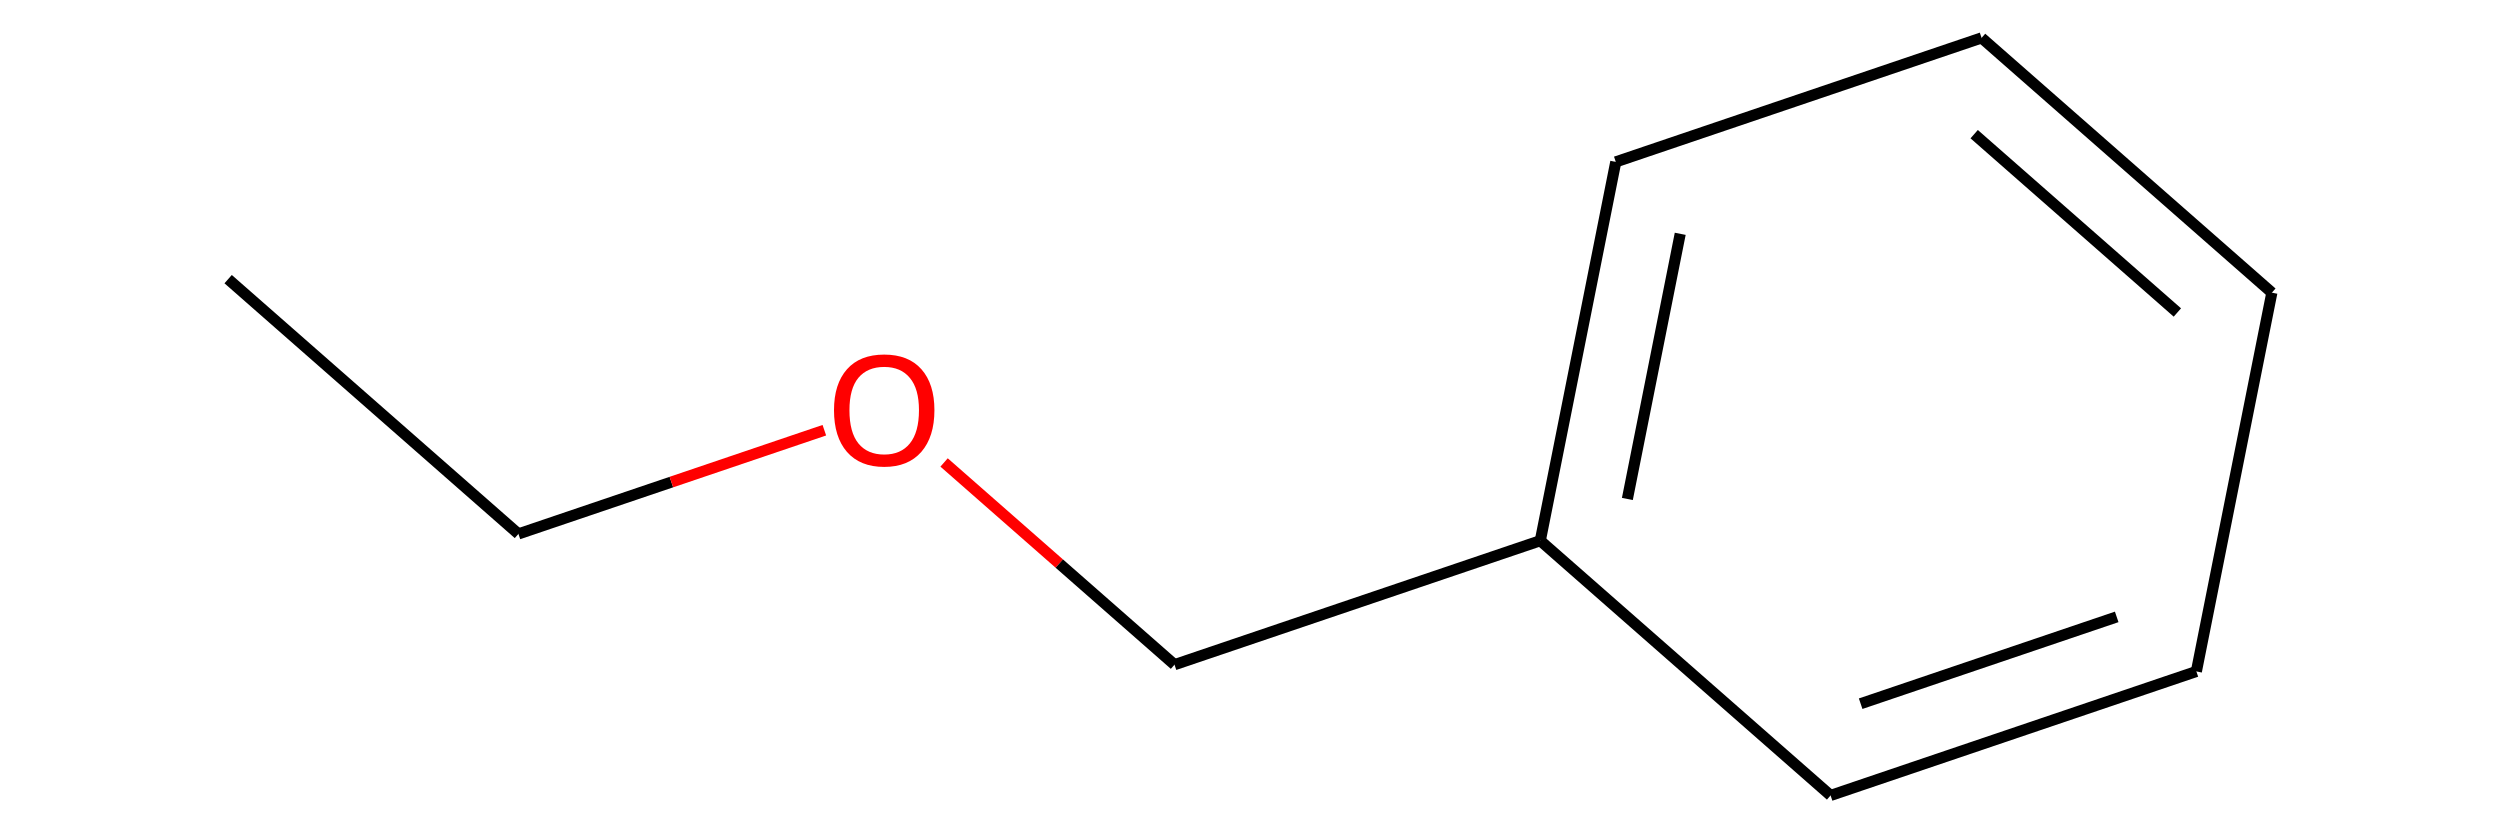 <?xml version='1.0' encoding='iso-8859-1'?>
<svg version='1.1' baseProfile='full'
              xmlns='http://www.w3.org/2000/svg'
                      xmlns:rdkit='http://www.rdkit.org/xml'
                      xmlns:xlink='http://www.w3.org/1999/xlink'
                  xml:space='preserve'
width='450px' height='150px' viewBox='0 0 450 150'>
<!-- END OF HEADER -->
<rect style='opacity:0.0;fill:none;stroke:none' width='450' height='150' x='0' y='0'> </rect>
<path class='bond-0' d='M 41.064,50.246 L 93.316,96.106' style='fill:none;fill-rule:evenodd;stroke:#000000;stroke-width:2.0px;stroke-linecap:butt;stroke-linejoin:miter;stroke-opacity:1' />
<path class='bond-1' d='M 93.316,96.106 L 120.849,86.772' style='fill:none;fill-rule:evenodd;stroke:#000000;stroke-width:2.0px;stroke-linecap:butt;stroke-linejoin:miter;stroke-opacity:1' />
<path class='bond-1' d='M 120.849,86.772 L 148.382,77.437' style='fill:none;fill-rule:evenodd;stroke:#FF0000;stroke-width:2.0px;stroke-linecap:butt;stroke-linejoin:miter;stroke-opacity:1' />
<path class='bond-2' d='M 169.934,83.242 L 190.672,101.443' style='fill:none;fill-rule:evenodd;stroke:#FF0000;stroke-width:2.0px;stroke-linecap:butt;stroke-linejoin:miter;stroke-opacity:1' />
<path class='bond-2' d='M 190.672,101.443 L 211.41,119.644' style='fill:none;fill-rule:evenodd;stroke:#000000;stroke-width:2.0px;stroke-linecap:butt;stroke-linejoin:miter;stroke-opacity:1' />
<path class='bond-3' d='M 211.41,119.644 L 277.252,97.322' style='fill:none;fill-rule:evenodd;stroke:#000000;stroke-width:2.0px;stroke-linecap:butt;stroke-linejoin:miter;stroke-opacity:1' />
<path class='bond-4' d='M 277.252,97.322 L 290.842,29.14' style='fill:none;fill-rule:evenodd;stroke:#000000;stroke-width:2.0px;stroke-linecap:butt;stroke-linejoin:miter;stroke-opacity:1' />
<path class='bond-4' d='M 292.927,89.813 L 302.44,42.085' style='fill:none;fill-rule:evenodd;stroke:#000000;stroke-width:2.0px;stroke-linecap:butt;stroke-linejoin:miter;stroke-opacity:1' />
<path class='bond-9' d='M 277.252,97.322 L 329.505,143.182' style='fill:none;fill-rule:evenodd;stroke:#000000;stroke-width:2.0px;stroke-linecap:butt;stroke-linejoin:miter;stroke-opacity:1' />
<path class='bond-5' d='M 290.842,29.14 L 356.684,6.818' style='fill:none;fill-rule:evenodd;stroke:#000000;stroke-width:2.0px;stroke-linecap:butt;stroke-linejoin:miter;stroke-opacity:1' />
<path class='bond-6' d='M 356.684,6.818 L 408.936,52.678' style='fill:none;fill-rule:evenodd;stroke:#000000;stroke-width:2.0px;stroke-linecap:butt;stroke-linejoin:miter;stroke-opacity:1' />
<path class='bond-6' d='M 355.35,24.148 L 391.927,56.249' style='fill:none;fill-rule:evenodd;stroke:#000000;stroke-width:2.0px;stroke-linecap:butt;stroke-linejoin:miter;stroke-opacity:1' />
<path class='bond-7' d='M 408.936,52.678 L 395.347,120.86' style='fill:none;fill-rule:evenodd;stroke:#000000;stroke-width:2.0px;stroke-linecap:butt;stroke-linejoin:miter;stroke-opacity:1' />
<path class='bond-8' d='M 395.347,120.86 L 329.505,143.182' style='fill:none;fill-rule:evenodd;stroke:#000000;stroke-width:2.0px;stroke-linecap:butt;stroke-linejoin:miter;stroke-opacity:1' />
<path class='bond-8' d='M 381.006,111.04 L 334.917,126.665' style='fill:none;fill-rule:evenodd;stroke:#000000;stroke-width:2.0px;stroke-linecap:butt;stroke-linejoin:miter;stroke-opacity:1' />
<path  class='atom-2' d='M 150.12 73.84
Q 150.12 69.112, 152.456 66.47
Q 154.792 63.828, 159.158 63.828
Q 163.524 63.828, 165.86 66.47
Q 168.196 69.112, 168.196 73.84
Q 168.196 78.623, 165.832 81.348
Q 163.468 84.046, 159.158 84.046
Q 154.82 84.046, 152.456 81.348
Q 150.12 78.651, 150.12 73.84
M 159.158 81.821
Q 162.161 81.821, 163.774 79.819
Q 165.415 77.789, 165.415 73.84
Q 165.415 69.974, 163.774 68.028
Q 162.161 66.053, 159.158 66.053
Q 156.155 66.053, 154.514 68
Q 152.901 69.946, 152.901 73.84
Q 152.901 77.816, 154.514 79.819
Q 156.155 81.821, 159.158 81.821
' fill='#FF0000'/>
</svg>
